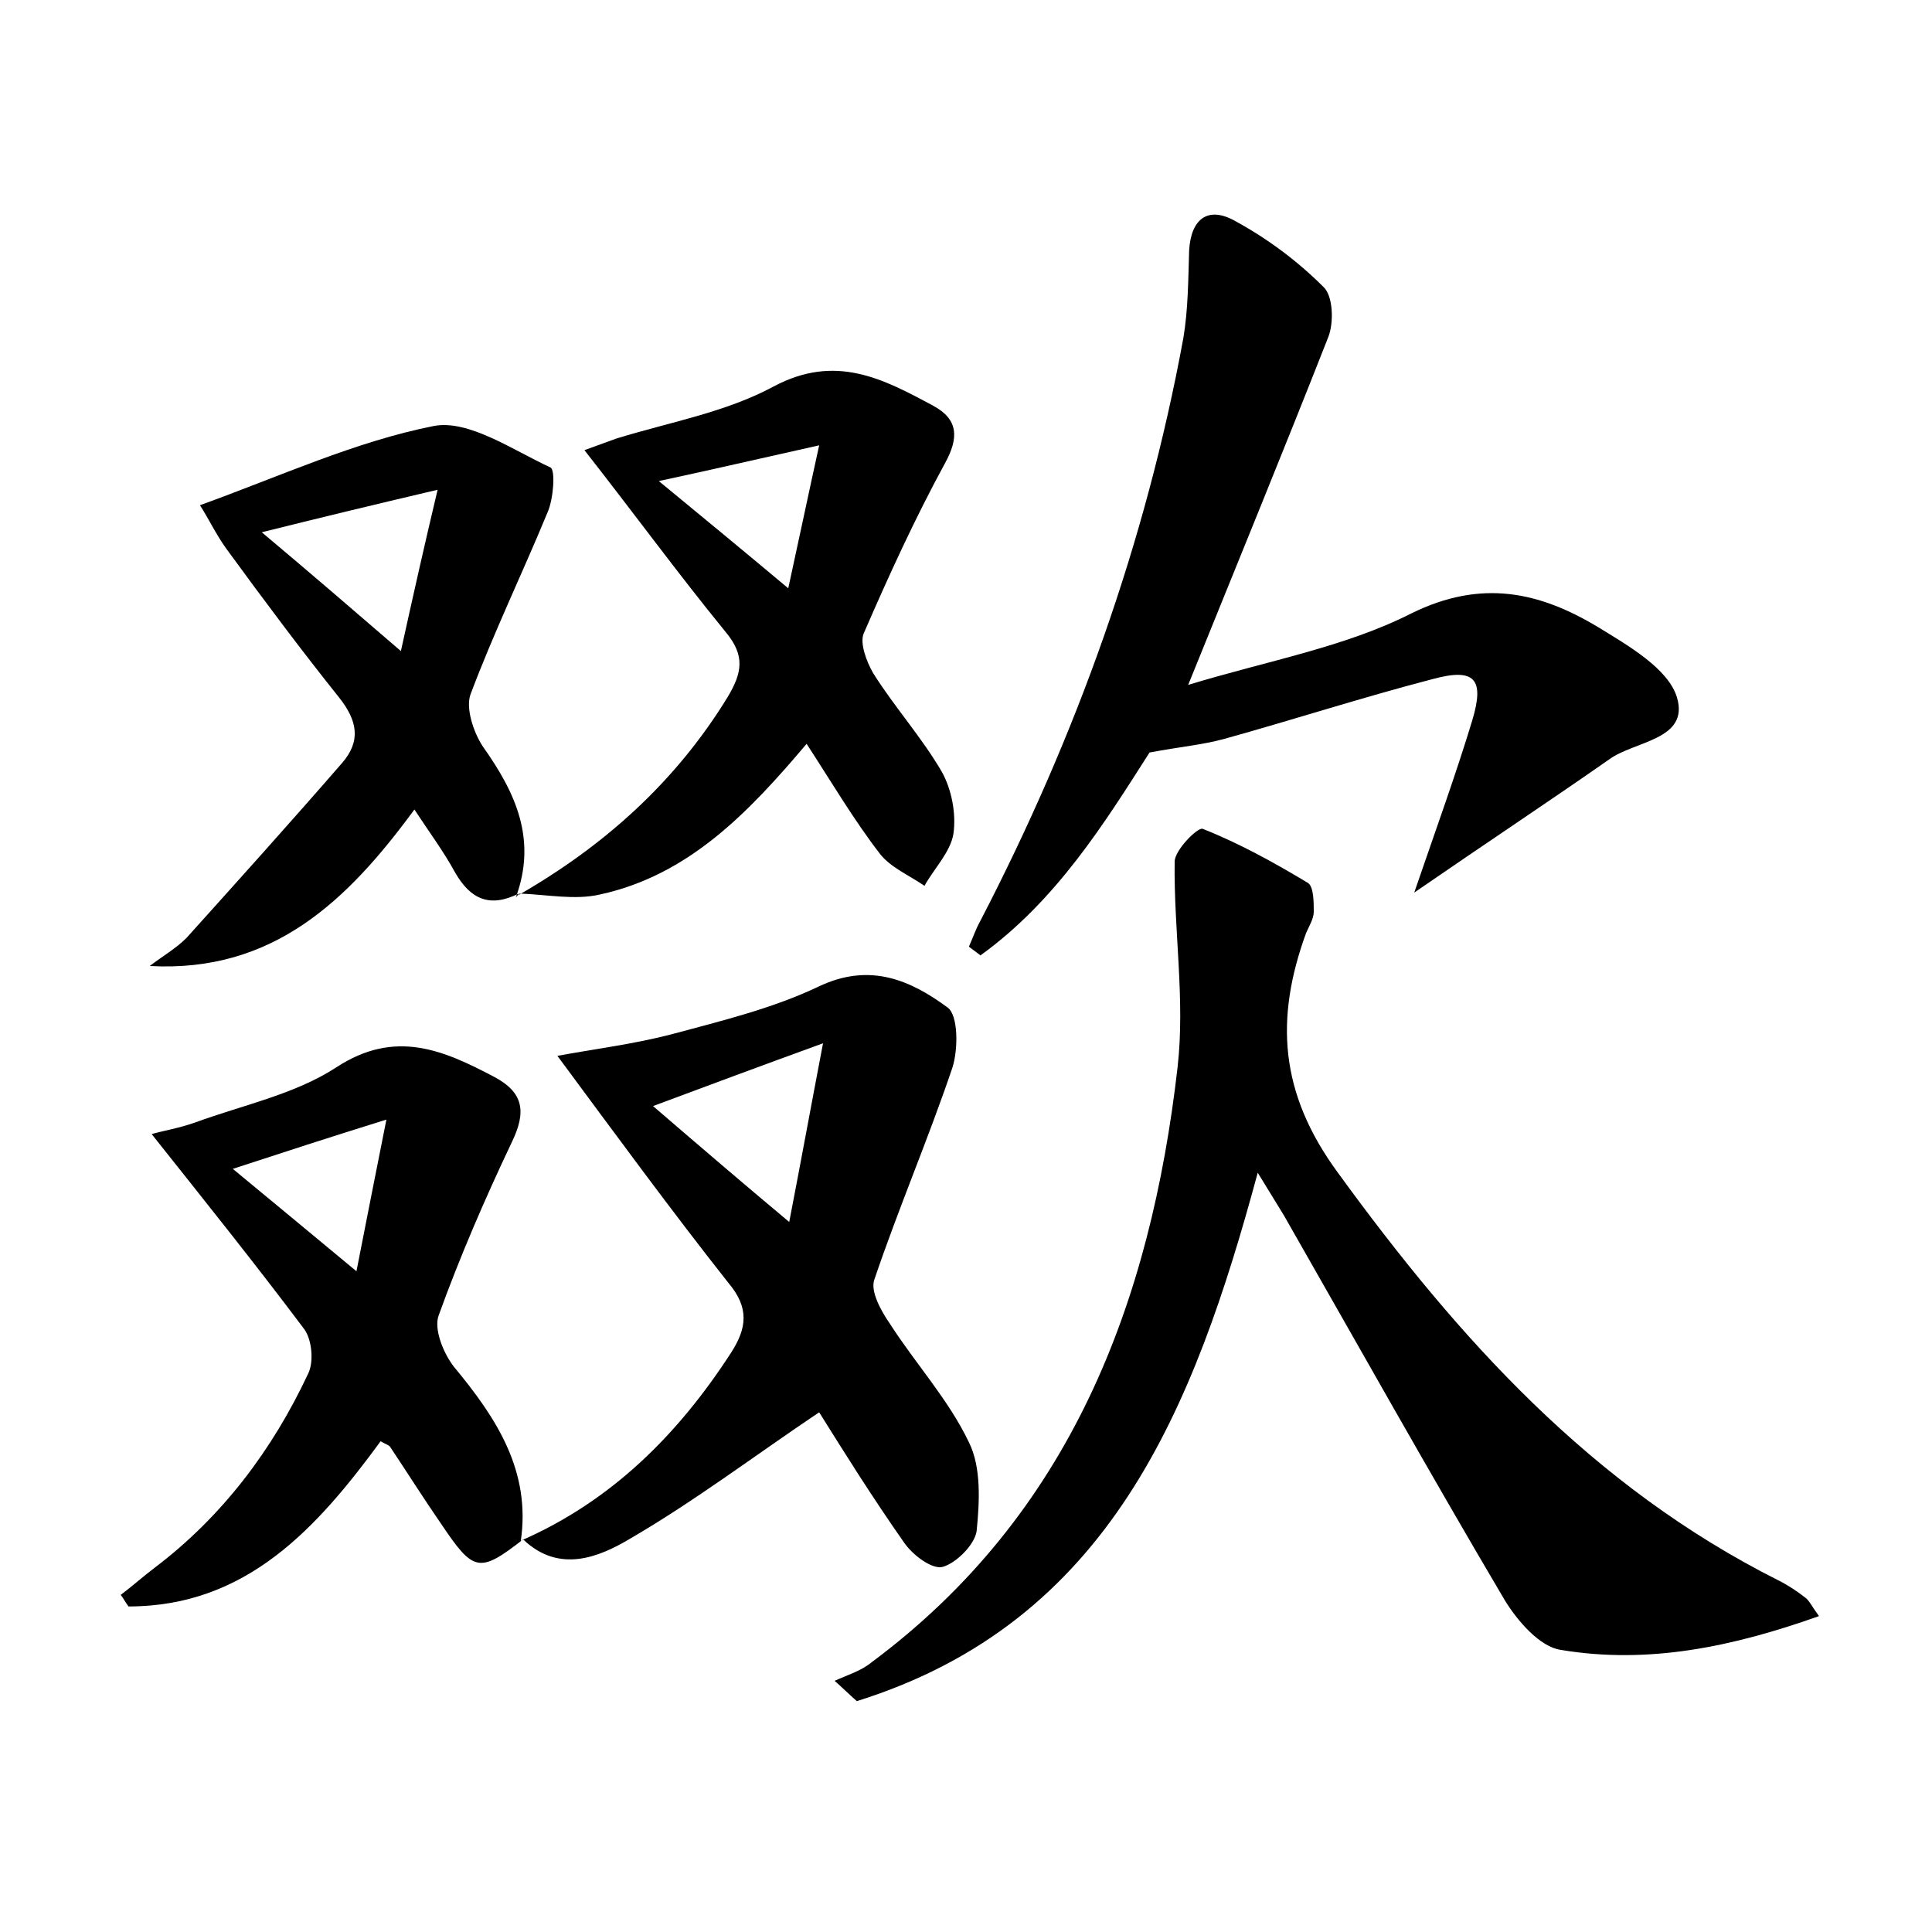 <?xml version="1.0" encoding="utf-8"?>
<!-- Generator: Adobe Illustrator 22.0.0, SVG Export Plug-In . SVG Version: 6.00 Build 0)  -->
<svg version="1.1" id="图层_1" xmlns="http://www.w3.org/2000/svg" xmlns:xlink="http://www.w3.org/1999/xlink" x="0px" y="0px"
	 viewBox="0 0 200 200" style="enable-background:new 0 0 200 200;" xml:space="preserve">
<style type="text/css">
	.st1{fill:#010000;}
	.st4{fill:#fbfafc;}
</style>
<g>
	
	<path d="M188.3,167.3c-9,3.2-17.7,5-26.7,3.5c-2.2-0.3-4.5-3-5.8-5.1c-7.8-13.2-15.3-26.6-22.9-39.9c-0.8-1.3-1.6-2.6-2.7-4.4
		c-6.6,24.4-15.3,46.5-41.5,54.7c-0.8-0.7-1.5-1.4-2.3-2.1c1.3-0.6,2.7-1,3.8-1.9c20.6-15.3,28.9-37.2,31.7-61.6
		c0.8-7-0.4-14.2-0.3-21.3c0-1.2,2.4-3.6,2.9-3.4c3.8,1.5,7.4,3.5,10.9,5.6c0.6,0.4,0.6,2,0.6,3c0,0.7-0.5,1.5-0.8,2.2
		c-3.2,8.8-2.8,16.5,3.3,24.8c12.5,17.2,26.3,32.5,45.6,42.2c1,0.5,1.9,1.1,2.8,1.8C187.3,165.7,187.5,166.2,188.3,167.3z"/>
	<path d="M146.4,92.4c2.3-6.7,4.3-12.2,6-17.8c1.3-4.3,0.3-5.5-4.1-4.3c-7.3,1.9-14.4,4.2-21.6,6.2c-2.2,0.6-4.5,0.8-7.7,1.4
		c-4.6,7.2-9.6,15.3-17.5,21c-0.4-0.3-0.8-0.6-1.2-0.9c0.4-0.9,0.7-1.8,1.2-2.7c9.9-19.1,17.1-39.1,21-60.3c0.5-3,0.5-6,0.6-9.1
		c0.2-3.3,2-4.6,4.8-3c3.3,1.8,6.4,4.1,9.1,6.8c1,0.9,1.1,3.7,0.5,5.2c-4.6,11.7-9.4,23.4-14.5,36c8.2-2.5,16.2-3.9,23.1-7.4
		c7.3-3.6,13.3-2.2,19.3,1.4c3.1,1.9,7.3,4.3,8.2,7.3c1.3,4.4-4.4,4.5-7,6.4C160.3,83,153.8,87.3,146.4,92.4z"/>
	<path d="M53.9,159.5c9.4-4.1,16.3-11,21.8-19.5c1.6-2.5,1.9-4.6-0.3-7.2c-6-7.6-11.7-15.4-17.7-23.5c3.8-0.7,7.8-1.2,11.7-2.2
		c5.2-1.4,10.6-2.7,15.4-5c5.3-2.5,9.5-0.6,13.3,2.2c1.1,0.8,1.1,4.3,0.5,6.2c-2.5,7.4-5.6,14.6-8.1,22c-0.4,1.2,0.7,3.2,1.6,4.5
		c2.7,4.2,6.1,7.9,8.2,12.3c1.3,2.6,1.1,6.2,0.8,9.2c-0.2,1.4-2.1,3.3-3.5,3.7c-1.1,0.3-3.1-1.2-4-2.5c-3.3-4.7-6.3-9.5-8.8-13.5
		c-6.7,4.5-12.9,9.2-19.6,13.1c-3.2,1.9-7.3,3.6-11,0.1L53.9,159.5z M67.6,114.5c5,4.3,9.2,7.9,14.1,12c1.2-6.2,2.2-11.7,3.5-18.5
		C78.6,110.4,73.5,112.3,67.6,114.5z"/>
	<path d="M54.1,159.4c-4.5,3.5-5.1,3.3-8.4-1.6c-1.8-2.6-3.5-5.3-5.3-8c-0.1-0.2-0.5-0.3-1-0.6c-6.6,9-13.9,17.1-26.1,17.1
		c-0.3-0.4-0.5-0.8-0.8-1.2c1.2-0.9,2.3-1.9,3.5-2.8c7-5.3,12.2-12.2,15.9-20.1c0.6-1.2,0.4-3.5-0.4-4.6
		c-5.1-6.8-10.4-13.4-15.8-20.2c1-0.3,2.8-0.6,4.5-1.2c4.9-1.8,10.3-2.9,14.6-5.7c6.1-4,11.1-1.8,16.4,1c3,1.6,3.3,3.6,1.8,6.7
		c-2.8,5.9-5.4,11.9-7.6,18c-0.5,1.4,0.5,3.9,1.6,5.3c4.4,5.3,8,10.8,6.9,18.1C53.9,159.5,54.1,159.4,54.1,159.4z M24.1,121
		c4.1,3.4,8,6.6,12.8,10.6c1.1-5.6,2-10.2,3.1-15.7C33.9,117.8,29.3,119.3,24.1,121z"/>
	<path d="M53.6,92.7c8.9-5.1,16.3-11.7,21.7-20.5c1.5-2.5,1.9-4.3-0.2-6.8c-4.9-6-9.5-12.3-14.6-18.8c1.1-0.4,2.2-0.8,3.3-1.2
		c5.5-1.7,11.3-2.7,16.3-5.4c6.4-3.4,11.3-0.8,16.5,2c2.6,1.4,2.7,3.3,1.2,6c-3.1,5.7-5.8,11.6-8.4,17.6c-0.4,1,0.3,2.9,1,4.1
		c2.2,3.5,5,6.6,7.1,10.2c1,1.8,1.5,4.3,1.2,6.4c-0.3,1.9-2,3.6-3,5.4c-1.6-1.1-3.5-1.9-4.6-3.3c-2.7-3.5-5-7.4-7.6-11.4
		c-6,7.1-12.2,13.6-21.4,15.6c-2.6,0.6-5.5,0-8.3-0.1L53.6,92.7z M68.2,49.8c4.5,3.7,8.5,7,13.4,11.1c1.2-5.5,2.1-9.8,3.2-14.8
		C78.5,47.5,73.8,48.6,68.2,49.8z"/>
	<path d="M53.7,92.5c-3,1.5-5,0.6-6.6-2.2c-1.2-2.2-2.7-4.2-4.2-6.5c-6.9,9.4-14.6,16.9-27.4,16.2c1.3-1,2.7-1.8,3.8-2.9
		c5.4-6,10.8-12,16.1-18.1c2-2.3,1.6-4.4-0.3-6.8c-4-5-7.8-10.1-11.6-15.3c-1.1-1.5-1.9-3.2-2.8-4.6c8.3-3,16.1-6.6,24.2-8.2
		c3.6-0.7,8.2,2.5,12.1,4.3c0.5,0.3,0.3,3.2-0.3,4.6c-2.6,6.3-5.6,12.5-8,18.9c-0.5,1.4,0.3,3.9,1.3,5.4c3.4,4.8,5.6,9.6,3.4,15.6
		C53.6,92.7,53.7,92.5,53.7,92.5z M45.3,50.7c-6.8,1.6-12.2,2.9-18.2,4.4c5,4.2,9.3,7.9,14.4,12.3C42.8,61.5,43.9,56.6,45.3,50.7z"
		/>
	
	
	
	
</g>
</svg>
